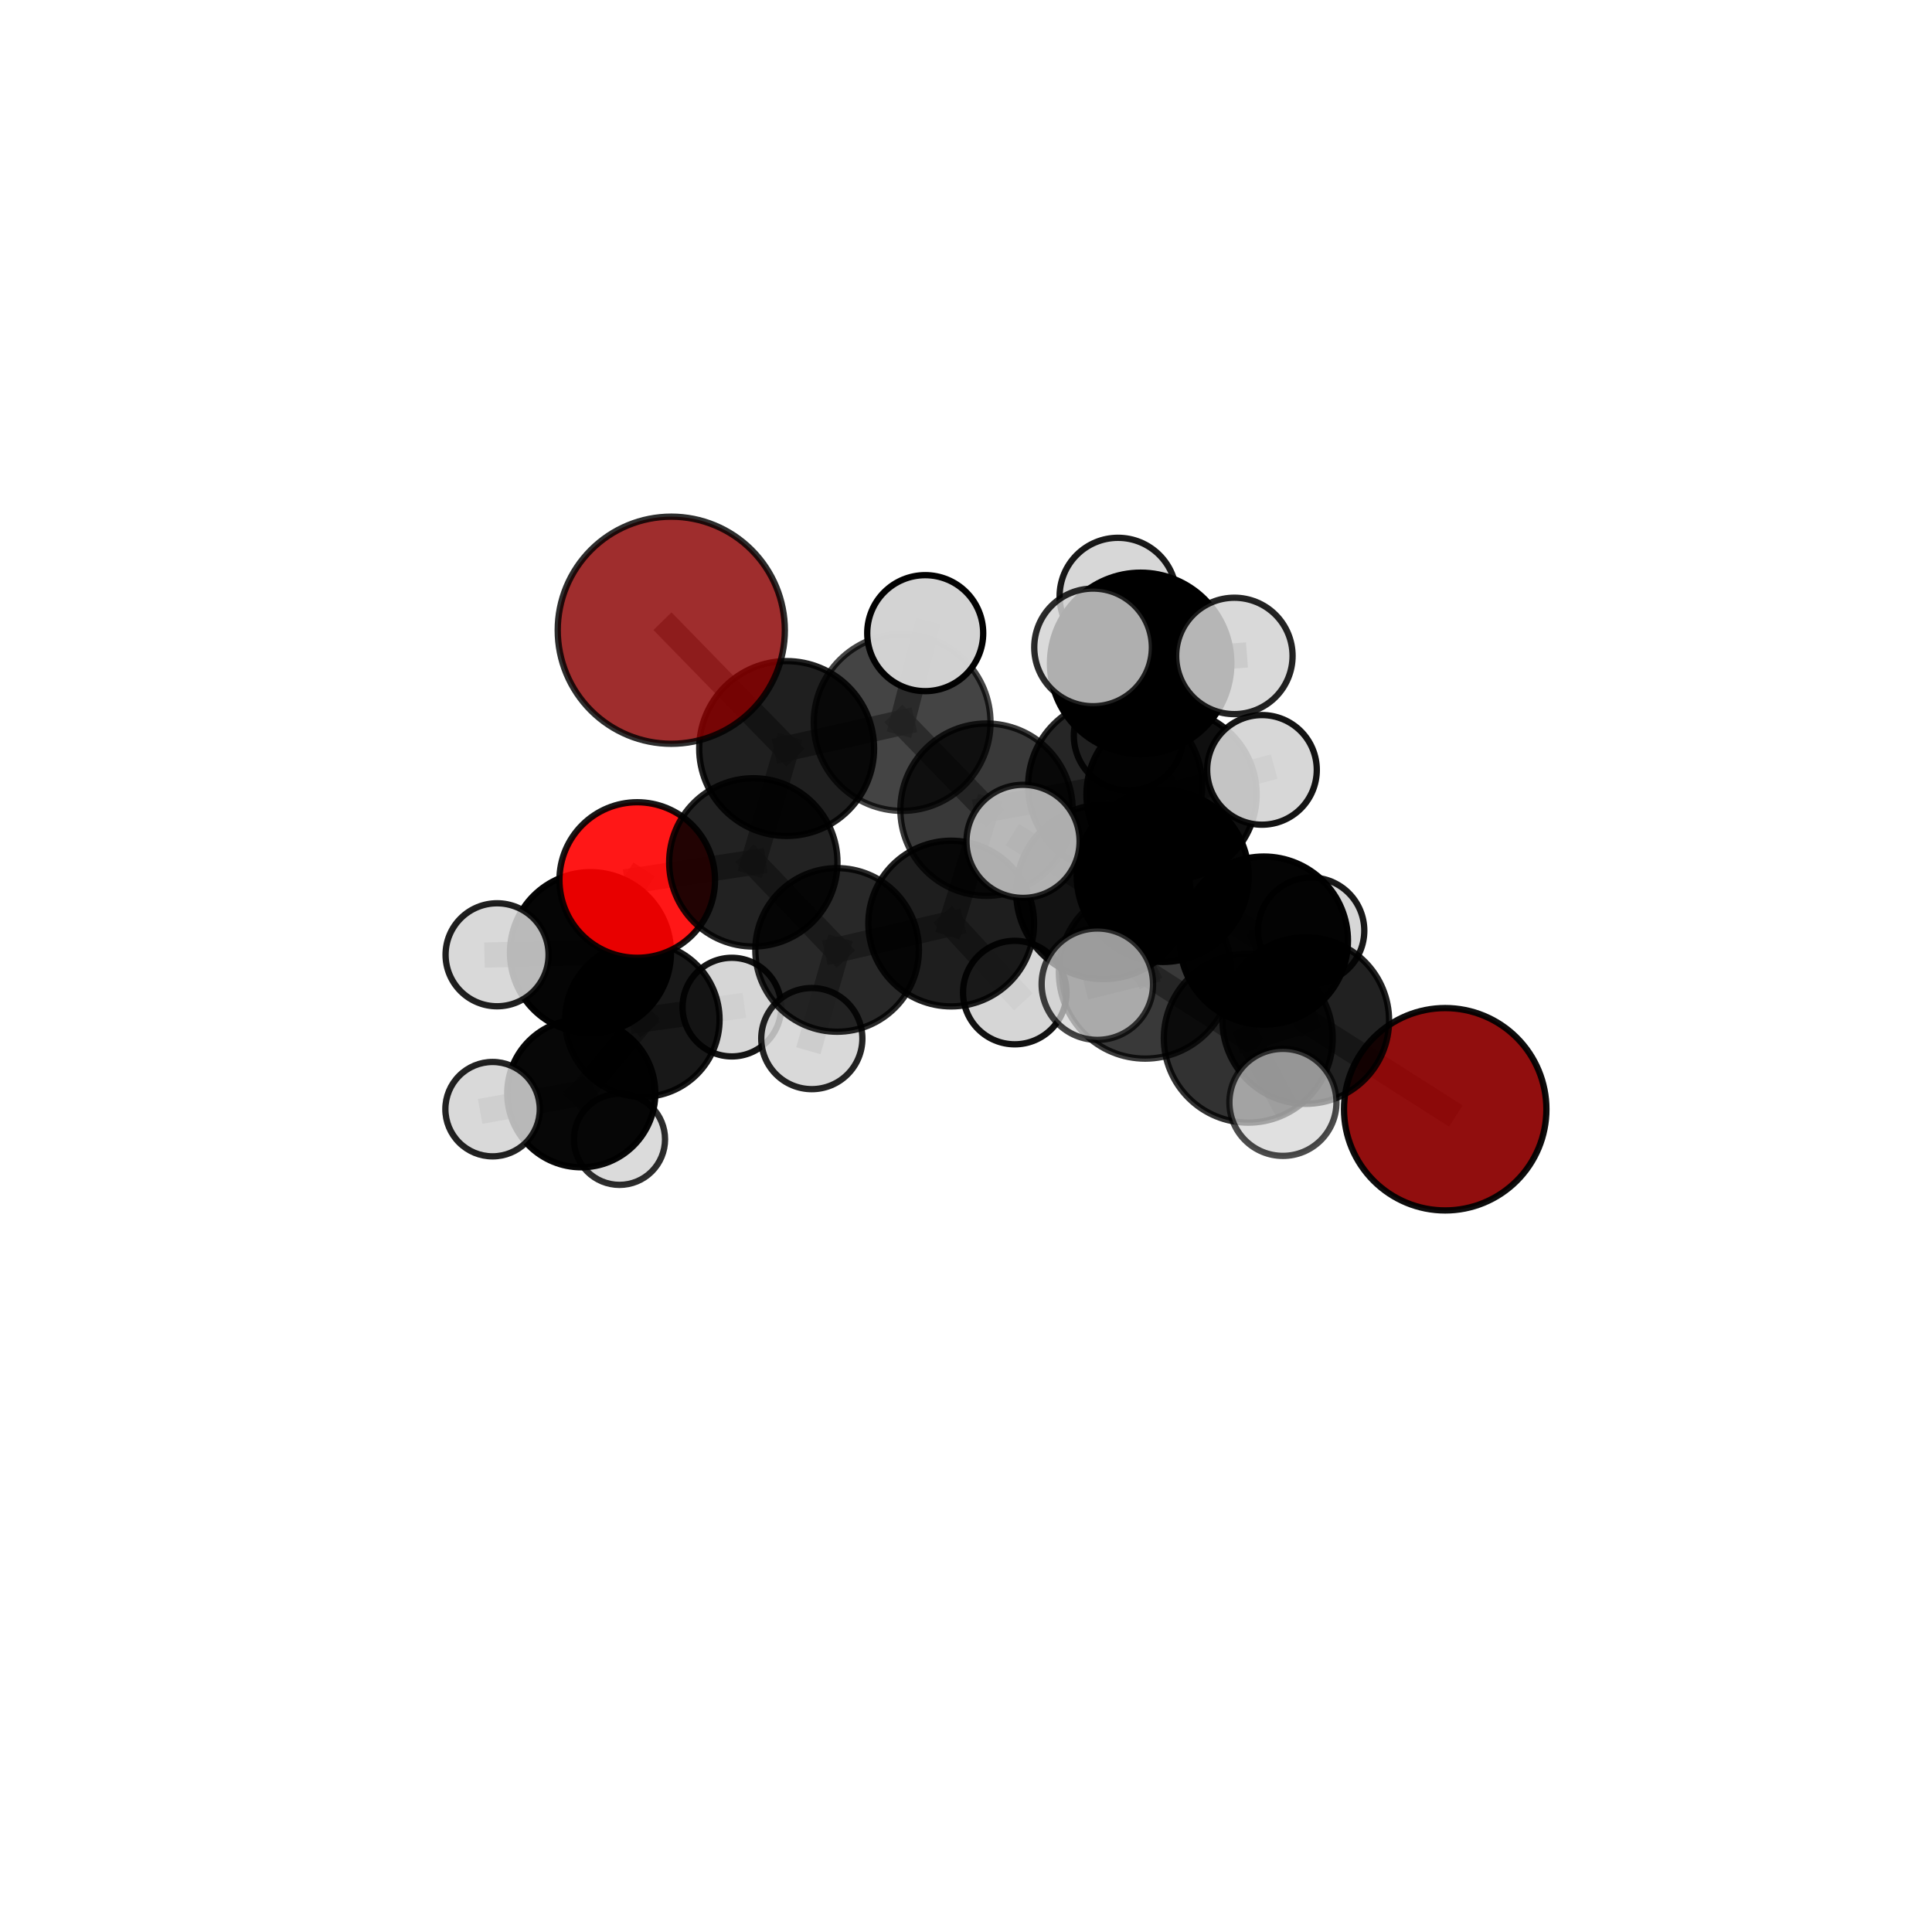 <?xml version="1.0" encoding="utf-8" standalone="no"?>
<!DOCTYPE svg PUBLIC "-//W3C//DTD SVG 1.1//EN"
  "http://www.w3.org/Graphics/SVG/1.1/DTD/svg11.dtd">
<svg xmlns:xlink="http://www.w3.org/1999/xlink" width="153pt" height="153pt" viewBox="0 0 153 153" xmlns="http://www.w3.org/2000/svg" version="1.1">
 <defs>
  <style type="text/css">*{stroke-linejoin: round; stroke-linecap: butt}</style>
 </defs>
 <g id="figure_1">
  <g id="patch_1">
   <path d="M 0 153 
L 153 153 
L 153 0 
L 0 0 
L 0 153 
z
" style="fill: none"/>
  </g>
  <g id="patch_2">
   <path d="M 7.2 145.8 
L 145.8 145.8 
L 145.8 7.2 
L 7.2 7.2 
L 7.2 145.8 
z
" style="fill: none"/>
  </g>
  <g id="axes_1">
   <g id="line2d_1">
    <path d="M 114.449 87.844 
L 103.408 80.818 
" clip-path="url(#p331ecaefa1)" style="fill: none; stroke: #808080; stroke-opacity: 0.675; stroke-width: 2; stroke-linecap: square"/>
   </g>
   <g id="line2d_2">
    <path d="M 103.408 80.818 
L 98.853 82.219 
" clip-path="url(#p331ecaefa1)" style="fill: none; stroke: #808080; stroke-opacity: 0.698; stroke-width: 2; stroke-linecap: square"/>
   </g>
   <g id="line2d_3">
    <path d="M 53.161 49.909 
L 62.297 59.278 
" clip-path="url(#p331ecaefa1)" style="fill: none; stroke: #808080; stroke-opacity: 0.759; stroke-width: 2; stroke-linecap: square"/>
   </g>
   <g id="line2d_4">
    <path d="M 62.297 59.278 
L 59.656 68.293 
" clip-path="url(#p331ecaefa1)" style="fill: none; stroke: #808080; stroke-opacity: 0.721; stroke-width: 2; stroke-linecap: square"/>
   </g>
   <g id="line2d_5">
    <path d="M 50.464 69.691 
L 59.656 68.293 
" clip-path="url(#p331ecaefa1)" style="fill: none; stroke: #808080; stroke-opacity: 0.697; stroke-width: 2; stroke-linecap: square"/>
   </g>
   <g id="line2d_6">
    <path d="M 50.464 69.691 
L 46.76 75.444 
" clip-path="url(#p331ecaefa1)" style="fill: none; stroke: #808080; stroke-opacity: 0.676; stroke-width: 2; stroke-linecap: square"/>
   </g>
   <g id="line2d_7">
    <path d="M 46.76 75.444 
L 50.87 80.752 
" clip-path="url(#p331ecaefa1)" style="fill: none; stroke: #808080; stroke-opacity: 0.64; stroke-width: 2; stroke-linecap: square"/>
   </g>
   <g id="line2d_8">
    <path d="M 46.76 75.444 
L 39.365 75.611 
" clip-path="url(#p331ecaefa1)" style="fill: none; stroke: #808080; stroke-opacity: 0.659; stroke-width: 2; stroke-linecap: square"/>
   </g>
   <g id="line2d_9">
    <path d="M 88.313 62.233 
L 92.077 69.369 
" clip-path="url(#p331ecaefa1)" style="fill: none; stroke: #808080; stroke-opacity: 0.729; stroke-width: 2; stroke-linecap: square"/>
   </g>
   <g id="line2d_10">
    <path d="M 88.313 62.233 
L 78.125 64.119 
" clip-path="url(#p331ecaefa1)" style="fill: none; stroke: #808080; stroke-opacity: 0.73; stroke-width: 2; stroke-linecap: square"/>
   </g>
   <g id="line2d_11">
    <path d="M 88.313 62.233 
L 92.778 62.921 
" clip-path="url(#p331ecaefa1)" style="fill: none; stroke: #808080; stroke-opacity: 0.724; stroke-width: 2; stroke-linecap: square"/>
   </g>
   <g id="line2d_12">
    <path d="M 88.313 62.233 
L 90.331 52.532 
" clip-path="url(#p331ecaefa1)" style="fill: none; stroke: #808080; stroke-opacity: 0.759; stroke-width: 2; stroke-linecap: square"/>
   </g>
   <g id="line2d_13">
    <path d="M 92.077 69.369 
L 100.089 74.491 
" clip-path="url(#p331ecaefa1)" style="fill: none; stroke: #808080; stroke-opacity: 0.712; stroke-width: 2; stroke-linecap: square"/>
   </g>
   <g id="line2d_14">
    <path d="M 92.077 69.369 
L 87.37 70.639 
" clip-path="url(#p331ecaefa1)" style="fill: none; stroke: #808080; stroke-opacity: 0.73; stroke-width: 2; stroke-linecap: square"/>
   </g>
   <g id="line2d_15">
    <path d="M 78.125 64.119 
L 71.443 57.218 
" clip-path="url(#p331ecaefa1)" style="fill: none; stroke: #808080; stroke-opacity: 0.739; stroke-width: 2; stroke-linecap: square"/>
   </g>
   <g id="line2d_16">
    <path d="M 78.125 64.119 
L 75.327 73.139 
" clip-path="url(#p331ecaefa1)" style="fill: none; stroke: #808080; stroke-opacity: 0.705; stroke-width: 2; stroke-linecap: square"/>
   </g>
   <g id="line2d_17">
    <path d="M 92.778 62.921 
L 89.378 58.269 
" clip-path="url(#p331ecaefa1)" style="fill: none; stroke: #808080; stroke-opacity: 0.716; stroke-width: 2; stroke-linecap: square"/>
   </g>
   <g id="line2d_18">
    <path d="M 92.778 62.921 
L 99.939 60.969 
" clip-path="url(#p331ecaefa1)" style="fill: none; stroke: #808080; stroke-opacity: 0.717; stroke-width: 2; stroke-linecap: square"/>
   </g>
   <g id="line2d_19">
    <path d="M 92.778 62.921 
L 92.239 69.763 
" clip-path="url(#p331ecaefa1)" style="fill: none; stroke: #808080; stroke-opacity: 0.696; stroke-width: 2; stroke-linecap: square"/>
   </g>
   <g id="line2d_20">
    <path d="M 90.331 52.532 
L 88.54 47.217 
" clip-path="url(#p331ecaefa1)" style="fill: none; stroke: #808080; stroke-opacity: 0.787; stroke-width: 2; stroke-linecap: square"/>
   </g>
   <g id="line2d_21">
    <path d="M 90.331 52.532 
L 86.562 51.269 
" clip-path="url(#p331ecaefa1)" style="fill: none; stroke: #808080; stroke-opacity: 0.791; stroke-width: 2; stroke-linecap: square"/>
   </g>
   <g id="line2d_22">
    <path d="M 90.331 52.532 
L 97.753 51.944 
" clip-path="url(#p331ecaefa1)" style="fill: none; stroke: #808080; stroke-opacity: 0.785; stroke-width: 2; stroke-linecap: square"/>
   </g>
   <g id="line2d_23">
    <path d="M 100.089 74.491 
L 103.408 80.818 
" clip-path="url(#p331ecaefa1)" style="fill: none; stroke: #808080; stroke-opacity: 0.695; stroke-width: 2; stroke-linecap: square"/>
   </g>
   <g id="line2d_24">
    <path d="M 100.089 74.491 
L 103.836 73.701 
" clip-path="url(#p331ecaefa1)" style="fill: none; stroke: #808080; stroke-opacity: 0.695; stroke-width: 2; stroke-linecap: square"/>
   </g>
   <g id="line2d_25">
    <path d="M 87.37 70.639 
L 90.693 76.998 
" clip-path="url(#p331ecaefa1)" style="fill: none; stroke: #808080; stroke-opacity: 0.732; stroke-width: 2; stroke-linecap: square"/>
   </g>
   <g id="line2d_26">
    <path d="M 87.37 70.639 
L 81.017 66.63 
" clip-path="url(#p331ecaefa1)" style="fill: none; stroke: #808080; stroke-opacity: 0.746; stroke-width: 2; stroke-linecap: square"/>
   </g>
   <g id="line2d_27">
    <path d="M 71.443 57.218 
L 62.297 59.278 
" clip-path="url(#p331ecaefa1)" style="fill: none; stroke: #808080; stroke-opacity: 0.747; stroke-width: 2; stroke-linecap: square"/>
   </g>
   <g id="line2d_28">
    <path d="M 71.443 57.218 
L 73.27 50.141 
" clip-path="url(#p331ecaefa1)" style="fill: none; stroke: #808080; stroke-opacity: 0.768; stroke-width: 2; stroke-linecap: square"/>
   </g>
   <g id="line2d_29">
    <path d="M 75.327 73.139 
L 66.294 75.228 
" clip-path="url(#p331ecaefa1)" style="fill: none; stroke: #808080; stroke-opacity: 0.679; stroke-width: 2; stroke-linecap: square"/>
   </g>
   <g id="line2d_30">
    <path d="M 75.327 73.139 
L 80.362 78.604 
" clip-path="url(#p331ecaefa1)" style="fill: none; stroke: #808080; stroke-opacity: 0.675; stroke-width: 2; stroke-linecap: square"/>
   </g>
   <g id="line2d_31">
    <path d="M 90.693 76.998 
L 98.853 82.219 
" clip-path="url(#p331ecaefa1)" style="fill: none; stroke: #808080; stroke-opacity: 0.716; stroke-width: 2; stroke-linecap: square"/>
   </g>
   <g id="line2d_32">
    <path d="M 90.693 76.998 
L 86.902 77.941 
" clip-path="url(#p331ecaefa1)" style="fill: none; stroke: #808080; stroke-opacity: 0.733; stroke-width: 2; stroke-linecap: square"/>
   </g>
   <g id="line2d_33">
    <path d="M 66.294 75.228 
L 59.656 68.293 
" clip-path="url(#p331ecaefa1)" style="fill: none; stroke: #808080; stroke-opacity: 0.687; stroke-width: 2; stroke-linecap: square"/>
   </g>
   <g id="line2d_34">
    <path d="M 66.294 75.228 
L 64.289 82.248 
" clip-path="url(#p331ecaefa1)" style="fill: none; stroke: #808080; stroke-opacity: 0.658; stroke-width: 2; stroke-linecap: square"/>
   </g>
   <g id="line2d_35">
    <path d="M 98.853 82.219 
L 101.599 87.3 
" clip-path="url(#p331ecaefa1)" style="fill: none; stroke: #808080; stroke-opacity: 0.7; stroke-width: 2; stroke-linecap: square"/>
   </g>
   <g id="line2d_36">
    <path d="M 50.87 80.752 
L 46.033 86.578 
" clip-path="url(#p331ecaefa1)" style="fill: none; stroke: #808080; stroke-opacity: 0.605; stroke-width: 2; stroke-linecap: square"/>
   </g>
   <g id="line2d_37">
    <path d="M 50.87 80.752 
L 57.957 79.756 
" clip-path="url(#p331ecaefa1)" style="fill: none; stroke: #808080; stroke-opacity: 0.622; stroke-width: 2; stroke-linecap: square"/>
   </g>
   <g id="line2d_38">
    <path d="M 46.033 86.578 
L 49.059 90.226 
" clip-path="url(#p331ecaefa1)" style="fill: none; stroke: #808080; stroke-opacity: 0.574; stroke-width: 2; stroke-linecap: square"/>
   </g>
   <g id="line2d_39">
    <path d="M 46.033 86.578 
L 39.008 87.837 
" clip-path="url(#p331ecaefa1)" style="fill: none; stroke: #808080; stroke-opacity: 0.587; stroke-width: 2; stroke-linecap: square"/>
   </g>
   <g id="Path3DCollection_1">
    <path d="M 49.059 93.834 
C 50.016 93.834 50.934 93.454 51.611 92.777 
C 52.287 92.101 52.667 91.183 52.667 90.226 
C 52.667 89.269 52.287 88.351 51.611 87.674 
C 50.934 86.998 50.016 86.618 49.059 86.618 
C 48.102 86.618 47.184 86.998 46.508 87.674 
C 45.831 88.351 45.451 89.269 45.451 90.226 
C 45.451 91.183 45.831 92.101 46.508 92.777 
C 47.184 93.454 48.102 93.834 49.059 93.834 
z
" clip-path="url(#p331ecaefa1)" style="fill: #d3d3d3; fill-opacity: 0.823; stroke: #000000; stroke-opacity: 0.823; stroke-width: 0.5"/>
    <path d="M 46.033 92.44 
C 47.588 92.44 49.079 91.822 50.178 90.723 
C 51.277 89.624 51.895 88.133 51.895 86.578 
C 51.895 85.024 51.277 83.533 50.178 82.433 
C 49.079 81.334 47.588 80.716 46.033 80.716 
C 44.478 80.716 42.987 81.334 41.888 82.433 
C 40.789 83.533 40.171 85.024 40.171 86.578 
C 40.171 88.133 40.789 89.624 41.888 90.723 
C 42.987 91.822 44.478 92.44 46.033 92.44 
z
" clip-path="url(#p331ecaefa1)" style="fill-opacity: 0.972; stroke: #000000; stroke-opacity: 0.972; stroke-width: 0.5"/>
    <path d="M 39.008 91.575 
C 39.999 91.575 40.95 91.181 41.651 90.48 
C 42.352 89.779 42.746 88.828 42.746 87.837 
C 42.746 86.845 42.352 85.895 41.651 85.194 
C 40.95 84.493 39.999 84.099 39.008 84.099 
C 38.017 84.099 37.066 84.493 36.365 85.194 
C 35.664 85.895 35.27 86.845 35.27 87.837 
C 35.27 88.828 35.664 89.779 36.365 90.48 
C 37.066 91.181 38.017 91.575 39.008 91.575 
z
" clip-path="url(#p331ecaefa1)" style="fill: #d3d3d3; fill-opacity: 0.866; stroke: #000000; stroke-opacity: 0.866; stroke-width: 0.5"/>
    <path d="M 57.957 83.661 
C 58.993 83.661 59.987 83.25 60.719 82.517 
C 61.451 81.785 61.863 80.791 61.863 79.756 
C 61.863 78.72 61.451 77.727 60.719 76.994 
C 59.987 76.262 58.993 75.85 57.957 75.85 
C 56.922 75.85 55.928 76.262 55.196 76.994 
C 54.463 77.727 54.052 78.72 54.052 79.756 
C 54.052 80.791 54.463 81.785 55.196 82.517 
C 55.928 83.25 56.922 83.661 57.957 83.661 
z
" clip-path="url(#p331ecaefa1)" style="fill: #d3d3d3; fill-opacity: 0.92; stroke: #000000; stroke-opacity: 0.92; stroke-width: 0.5"/>
    <path d="M 50.87 86.867 
C 52.491 86.867 54.047 86.222 55.193 85.076 
C 56.34 83.929 56.984 82.374 56.984 80.752 
C 56.984 79.13 56.34 77.575 55.193 76.428 
C 54.047 75.282 52.491 74.638 50.87 74.638 
C 49.248 74.638 47.693 75.282 46.546 76.428 
C 45.399 77.575 44.755 79.13 44.755 80.752 
C 44.755 82.374 45.399 83.929 46.546 85.076 
C 47.693 86.222 49.248 86.867 50.87 86.867 
z
" clip-path="url(#p331ecaefa1)" style="fill-opacity: 0.904; stroke: #000000; stroke-opacity: 0.904; stroke-width: 0.5"/>
    <path d="M 89.378 62.607 
C 90.529 62.607 91.632 62.15 92.446 61.337 
C 93.259 60.523 93.716 59.42 93.716 58.269 
C 93.716 57.118 93.259 56.015 92.446 55.201 
C 91.632 54.388 90.529 53.931 89.378 53.931 
C 88.228 53.931 87.124 54.388 86.31 55.201 
C 85.497 56.015 85.04 57.118 85.04 58.269 
C 85.04 59.42 85.497 60.523 86.31 61.337 
C 87.124 62.15 88.228 62.607 89.378 62.607 
z
" clip-path="url(#p331ecaefa1)" style="fill: #d3d3d3; fill-opacity: 0.906; stroke: #000000; stroke-opacity: 0.906; stroke-width: 0.5"/>
    <path d="M 92.239 73.926 
C 93.344 73.926 94.403 73.488 95.183 72.707 
C 95.964 71.926 96.403 70.867 96.403 69.763 
C 96.403 68.659 95.964 67.6 95.183 66.82 
C 94.403 66.039 93.344 65.6 92.239 65.6 
C 91.135 65.6 90.076 66.039 89.296 66.82 
C 88.515 67.6 88.076 68.659 88.076 69.763 
C 88.076 70.867 88.515 71.926 89.296 72.707 
C 90.076 73.488 91.135 73.926 92.239 73.926 
z
" clip-path="url(#p331ecaefa1)" style="fill: #d3d3d3; fill-opacity: 0.89; stroke: #000000; stroke-opacity: 0.89; stroke-width: 0.5"/>
    <path d="M 46.76 81.82 
C 48.451 81.82 50.073 81.148 51.269 79.952 
C 52.464 78.757 53.136 77.135 53.136 75.444 
C 53.136 73.753 52.464 72.132 51.269 70.936 
C 50.073 69.741 48.451 69.069 46.76 69.069 
C 45.07 69.069 43.448 69.741 42.252 70.936 
C 41.057 72.132 40.385 73.753 40.385 75.444 
C 40.385 77.135 41.057 78.757 42.252 79.952 
C 43.448 81.148 45.07 81.82 46.76 81.82 
z
" clip-path="url(#p331ecaefa1)" style="fill-opacity: 0.977; stroke: #000000; stroke-opacity: 0.977; stroke-width: 0.5"/>
    <path d="M 39.365 79.69 
C 40.447 79.69 41.485 79.261 42.25 78.496 
C 43.014 77.731 43.444 76.693 43.444 75.611 
C 43.444 74.53 43.014 73.492 42.25 72.727 
C 41.485 71.962 40.447 71.533 39.365 71.533 
C 38.284 71.533 37.246 71.962 36.481 72.727 
C 35.716 73.492 35.286 74.53 35.286 75.611 
C 35.286 76.693 35.716 77.731 36.481 78.496 
C 37.246 79.261 38.284 79.69 39.365 79.69 
z
" clip-path="url(#p331ecaefa1)" style="fill: #d3d3d3; fill-opacity: 0.875; stroke: #000000; stroke-opacity: 0.875; stroke-width: 0.5"/>
    <path d="M 92.778 69.661 
C 94.565 69.661 96.279 68.951 97.543 67.687 
C 98.807 66.423 99.517 64.709 99.517 62.921 
C 99.517 61.134 98.807 59.419 97.543 58.155 
C 96.279 56.892 94.565 56.181 92.778 56.181 
C 90.99 56.181 89.276 56.892 88.012 58.155 
C 86.748 59.419 86.038 61.134 86.038 62.921 
C 86.038 64.709 86.748 66.423 88.012 67.687 
C 89.276 68.951 90.99 69.661 92.778 69.661 
z
" clip-path="url(#p331ecaefa1)" style="fill-opacity: 0.94; stroke: #000000; stroke-opacity: 0.94; stroke-width: 0.5"/>
    <path d="M 99.939 65.31 
C 101.09 65.31 102.194 64.853 103.009 64.039 
C 103.823 63.225 104.28 62.12 104.28 60.969 
C 104.28 59.818 103.823 58.714 103.009 57.9 
C 102.194 57.085 101.09 56.628 99.939 56.628 
C 98.788 56.628 97.684 57.085 96.869 57.9 
C 96.055 58.714 95.598 59.818 95.598 60.969 
C 95.598 62.12 96.055 63.225 96.869 64.039 
C 97.684 64.853 98.788 65.31 99.939 65.31 
z
" clip-path="url(#p331ecaefa1)" style="fill: #d3d3d3; fill-opacity: 0.921; stroke: #000000; stroke-opacity: 0.921; stroke-width: 0.5"/>
    <path d="M 64.289 86.253 
C 65.351 86.253 66.37 85.831 67.121 85.08 
C 67.872 84.329 68.294 83.31 68.294 82.248 
C 68.294 81.186 67.872 80.168 67.121 79.417 
C 66.37 78.666 65.351 78.244 64.289 78.244 
C 63.227 78.244 62.209 78.666 61.458 79.417 
C 60.707 80.168 60.285 81.186 60.285 82.248 
C 60.285 83.31 60.707 84.329 61.458 85.08 
C 62.209 85.831 63.227 86.253 64.289 86.253 
z
" clip-path="url(#p331ecaefa1)" style="fill: #d3d3d3; fill-opacity: 0.857; stroke: #000000; stroke-opacity: 0.857; stroke-width: 0.5"/>
    <path d="M 50.464 75.851 
C 52.098 75.851 53.665 75.202 54.82 74.046 
C 55.975 72.891 56.624 71.324 56.624 69.691 
C 56.624 68.057 55.975 66.49 54.82 65.335 
C 53.665 64.18 52.098 63.531 50.464 63.531 
C 48.831 63.531 47.264 64.18 46.108 65.335 
C 44.953 66.49 44.304 68.057 44.304 69.691 
C 44.304 71.324 44.953 72.891 46.108 74.046 
C 47.264 75.202 48.831 75.851 50.464 75.851 
z
" clip-path="url(#p331ecaefa1)" style="fill: #ff0000; fill-opacity: 0.909; stroke: #000000; stroke-opacity: 0.909; stroke-width: 0.5"/>
    <path d="M 66.294 81.706 
C 68.012 81.706 69.66 81.023 70.875 79.808 
C 72.09 78.594 72.772 76.946 72.772 75.228 
C 72.772 73.509 72.09 71.862 70.875 70.647 
C 69.66 69.432 68.012 68.749 66.294 68.749 
C 64.576 68.749 62.928 69.432 61.713 70.647 
C 60.498 71.862 59.816 73.509 59.816 75.228 
C 59.816 76.946 60.498 78.594 61.713 79.808 
C 62.928 81.023 64.576 81.706 66.294 81.706 
z
" clip-path="url(#p331ecaefa1)" style="fill-opacity: 0.842; stroke: #000000; stroke-opacity: 0.842; stroke-width: 0.5"/>
    <path d="M 59.656 74.957 
C 61.424 74.957 63.119 74.255 64.368 73.005 
C 65.618 71.755 66.32 70.06 66.32 68.293 
C 66.32 66.526 65.618 64.831 64.368 63.581 
C 63.119 62.332 61.424 61.63 59.656 61.63 
C 57.889 61.63 56.194 62.332 54.944 63.581 
C 53.695 64.831 52.993 66.526 52.993 68.293 
C 52.993 70.06 53.695 71.755 54.944 73.005 
C 56.194 74.255 57.889 74.957 59.656 74.957 
z
" clip-path="url(#p331ecaefa1)" style="fill-opacity: 0.864; stroke: #000000; stroke-opacity: 0.864; stroke-width: 0.5"/>
    <path d="M 80.362 82.702 
C 81.449 82.702 82.492 82.27 83.26 81.502 
C 84.028 80.733 84.46 79.691 84.46 78.604 
C 84.46 77.517 84.028 76.475 83.26 75.707 
C 82.492 74.938 81.449 74.506 80.362 74.506 
C 79.276 74.506 78.233 74.938 77.465 75.707 
C 76.696 76.475 76.265 77.517 76.265 78.604 
C 76.265 79.691 76.696 80.733 77.465 81.502 
C 78.233 82.27 79.276 82.702 80.362 82.702 
z
" clip-path="url(#p331ecaefa1)" style="fill: #d3d3d3; fill-opacity: 0.926; stroke: #000000; stroke-opacity: 0.926; stroke-width: 0.5"/>
    <path d="M 75.327 79.7 
C 77.067 79.7 78.737 79.009 79.967 77.778 
C 81.197 76.548 81.889 74.879 81.889 73.139 
C 81.889 71.399 81.197 69.73 79.967 68.499 
C 78.737 67.269 77.067 66.578 75.327 66.578 
C 73.587 66.578 71.918 67.269 70.688 68.499 
C 69.458 69.73 68.766 71.399 68.766 73.139 
C 68.766 74.879 69.458 76.548 70.688 77.778 
C 71.918 79.009 73.587 79.7 75.327 79.7 
z
" clip-path="url(#p331ecaefa1)" style="fill-opacity: 0.88; stroke: #000000; stroke-opacity: 0.88; stroke-width: 0.5"/>
    <path d="M 62.297 66.202 
C 64.133 66.202 65.894 65.473 67.193 64.174 
C 68.491 62.876 69.221 61.114 69.221 59.278 
C 69.221 57.442 68.491 55.68 67.193 54.382 
C 65.894 53.083 64.133 52.354 62.297 52.354 
C 60.46 52.354 58.699 53.083 57.4 54.382 
C 56.102 55.68 55.372 57.442 55.372 59.278 
C 55.372 61.114 56.102 62.876 57.4 64.174 
C 58.699 65.473 60.46 66.202 62.297 66.202 
z
" clip-path="url(#p331ecaefa1)" style="fill-opacity: 0.876; stroke: #000000; stroke-opacity: 0.876; stroke-width: 0.5"/>
    <path d="M 53.161 58.902 
C 55.546 58.902 57.833 57.954 59.52 56.268 
C 61.206 54.581 62.154 52.294 62.154 49.909 
C 62.154 47.524 61.206 45.237 59.52 43.55 
C 57.833 41.864 55.546 40.916 53.161 40.916 
C 50.776 40.916 48.489 41.864 46.802 43.55 
C 45.116 45.237 44.168 47.524 44.168 49.909 
C 44.168 52.294 45.116 54.581 46.802 56.268 
C 48.489 57.954 50.776 58.902 53.161 58.902 
z
" clip-path="url(#p331ecaefa1)" style="fill: #8b0000; fill-opacity: 0.823; stroke: #000000; stroke-opacity: 0.823; stroke-width: 0.5"/>
    <path d="M 78.125 70.941 
C 79.935 70.941 81.67 70.223 82.949 68.943 
C 84.229 67.664 84.948 65.928 84.948 64.119 
C 84.948 62.31 84.229 60.574 82.949 59.295 
C 81.67 58.015 79.935 57.297 78.125 57.297 
C 76.316 57.297 74.58 58.015 73.301 59.295 
C 72.022 60.574 71.303 62.31 71.303 64.119 
C 71.303 65.928 72.022 67.664 73.301 68.943 
C 74.58 70.223 76.316 70.941 78.125 70.941 
z
" clip-path="url(#p331ecaefa1)" style="fill-opacity: 0.777; stroke: #000000; stroke-opacity: 0.777; stroke-width: 0.5"/>
    <path d="M 71.443 64.216 
C 73.299 64.216 75.079 63.478 76.391 62.166 
C 77.703 60.854 78.441 59.074 78.441 57.218 
C 78.441 55.362 77.703 53.582 76.391 52.269 
C 75.079 50.957 73.299 50.219 71.443 50.219 
C 69.587 50.219 67.807 50.957 66.494 52.269 
C 65.182 53.582 64.444 55.362 64.444 57.218 
C 64.444 59.074 65.182 60.854 66.494 62.166 
C 67.807 63.478 69.587 64.216 71.443 64.216 
z
" clip-path="url(#p331ecaefa1)" style="fill-opacity: 0.734; stroke: #000000; stroke-opacity: 0.734; stroke-width: 0.5"/>
    <path d="M 103.836 77.907 
C 104.952 77.907 106.022 77.464 106.81 76.675 
C 107.599 75.886 108.042 74.816 108.042 73.701 
C 108.042 72.586 107.599 71.516 106.81 70.727 
C 106.022 69.938 104.952 69.495 103.836 69.495 
C 102.721 69.495 101.651 69.938 100.862 70.727 
C 100.073 71.516 99.63 72.586 99.63 73.701 
C 99.63 74.816 100.073 75.886 100.862 76.675 
C 101.651 77.464 102.721 77.907 103.836 77.907 
z
" clip-path="url(#p331ecaefa1)" style="fill: #d3d3d3; fill-opacity: 0.9; stroke: #000000; stroke-opacity: 0.9; stroke-width: 0.5"/>
    <path d="M 88.54 51.844 
C 89.767 51.844 90.944 51.357 91.812 50.489 
C 92.68 49.621 93.167 48.444 93.167 47.217 
C 93.167 45.99 92.68 44.813 91.812 43.946 
C 90.944 43.078 89.767 42.59 88.54 42.59 
C 87.313 42.59 86.136 43.078 85.269 43.946 
C 84.401 44.813 83.913 45.99 83.913 47.217 
C 83.913 48.444 84.401 49.621 85.269 50.489 
C 86.136 51.357 87.313 51.844 88.54 51.844 
z
" clip-path="url(#p331ecaefa1)" style="fill: #d3d3d3; fill-opacity: 0.901; stroke: #000000; stroke-opacity: 0.901; stroke-width: 0.5"/>
    <path d="M 88.313 69.125 
C 90.141 69.125 91.894 68.399 93.186 67.106 
C 94.478 65.814 95.205 64.061 95.205 62.233 
C 95.205 60.406 94.478 58.653 93.186 57.36 
C 91.894 56.068 90.141 55.342 88.313 55.342 
C 86.485 55.342 84.732 56.068 83.44 57.36 
C 82.148 58.653 81.421 60.406 81.421 62.233 
C 81.421 64.061 82.148 65.814 83.44 67.106 
C 84.732 68.399 86.485 69.125 88.313 69.125 
z
" clip-path="url(#p331ecaefa1)" style="fill-opacity: 0.849; stroke: #000000; stroke-opacity: 0.849; stroke-width: 0.5"/>
    <path d="M 73.27 54.733 
C 74.488 54.733 75.656 54.249 76.517 53.388 
C 77.378 52.527 77.862 51.359 77.862 50.141 
C 77.862 48.923 77.378 47.755 76.517 46.893 
C 75.656 46.032 74.488 45.548 73.27 45.548 
C 72.052 45.548 70.884 46.032 70.023 46.893 
C 69.161 47.755 68.678 48.923 68.678 50.141 
C 68.678 51.359 69.161 52.527 70.023 53.388 
C 70.884 54.249 72.052 54.733 73.27 54.733 
z
" clip-path="url(#p331ecaefa1)" style="fill: #d3d3d3; fill-opacity: 0.99; stroke: #000000; stroke-opacity: 0.99; stroke-width: 0.5"/>
    <path d="M 90.331 59.714 
C 92.236 59.714 94.063 58.958 95.41 57.611 
C 96.756 56.264 97.513 54.437 97.513 52.532 
C 97.513 50.628 96.756 48.801 95.41 47.454 
C 94.063 46.107 92.236 45.351 90.331 45.351 
C 88.427 45.351 86.6 46.107 85.253 47.454 
C 83.906 48.801 83.149 50.628 83.149 52.532 
C 83.149 54.437 83.906 56.264 85.253 57.611 
C 86.6 58.958 88.427 59.714 90.331 59.714 
z
" clip-path="url(#p331ecaefa1)" style="stroke: #000000; stroke-width: 0.5"/>
    <path d="M 100.089 81.15 
C 101.855 81.15 103.549 80.448 104.798 79.2 
C 106.047 77.951 106.748 76.257 106.748 74.491 
C 106.748 72.725 106.047 71.031 104.798 69.783 
C 103.549 68.534 101.855 67.832 100.089 67.832 
C 98.324 67.832 96.63 68.534 95.381 69.783 
C 94.132 71.031 93.431 72.725 93.431 74.491 
C 93.431 76.257 94.132 77.951 95.381 79.2 
C 96.63 80.448 98.324 81.15 100.089 81.15 
z
" clip-path="url(#p331ecaefa1)" style="fill-opacity: 0.984; stroke: #000000; stroke-opacity: 0.984; stroke-width: 0.5"/>
    <path d="M 97.753 56.553 
C 98.975 56.553 100.147 56.067 101.012 55.203 
C 101.876 54.339 102.362 53.167 102.362 51.944 
C 102.362 50.722 101.876 49.55 101.012 48.685 
C 100.147 47.821 98.975 47.336 97.753 47.336 
C 96.531 47.336 95.358 47.821 94.494 48.685 
C 93.63 49.55 93.144 50.722 93.144 51.944 
C 93.144 53.167 93.63 54.339 94.494 55.203 
C 95.358 56.067 96.531 56.553 97.753 56.553 
z
" clip-path="url(#p331ecaefa1)" style="fill: #d3d3d3; fill-opacity: 0.861; stroke: #000000; stroke-opacity: 0.861; stroke-width: 0.5"/>
    <path d="M 92.077 76.18 
C 93.884 76.18 95.616 75.462 96.893 74.185 
C 98.17 72.908 98.888 71.175 98.888 69.369 
C 98.888 67.563 98.17 65.831 96.893 64.554 
C 95.616 63.277 93.884 62.559 92.077 62.559 
C 90.271 62.559 88.539 63.277 87.262 64.554 
C 85.985 65.831 85.267 67.563 85.267 69.369 
C 85.267 71.175 85.985 72.908 87.262 74.185 
C 88.539 75.462 90.271 76.18 92.077 76.18 
z
" clip-path="url(#p331ecaefa1)" style="fill-opacity: 0.979; stroke: #000000; stroke-opacity: 0.979; stroke-width: 0.5"/>
    <path d="M 114.449 95.858 
C 116.575 95.858 118.613 95.014 120.116 93.511 
C 121.619 92.008 122.463 89.97 122.463 87.844 
C 122.463 85.719 121.619 83.681 120.116 82.178 
C 118.613 80.675 116.575 79.831 114.449 79.831 
C 112.324 79.831 110.285 80.675 108.783 82.178 
C 107.28 83.681 106.435 85.719 106.435 87.844 
C 106.435 89.97 107.28 92.008 108.783 93.511 
C 110.285 95.014 112.324 95.858 114.449 95.858 
z
" clip-path="url(#p331ecaefa1)" style="fill: #8b0000; fill-opacity: 0.943; stroke: #000000; stroke-opacity: 0.943; stroke-width: 0.5"/>
    <path d="M 86.562 55.928 
C 87.797 55.928 88.982 55.437 89.856 54.563 
C 90.73 53.69 91.22 52.505 91.22 51.269 
C 91.22 50.034 90.73 48.849 89.856 47.976 
C 88.982 47.102 87.797 46.611 86.562 46.611 
C 85.327 46.611 84.142 47.102 83.268 47.976 
C 82.395 48.849 81.904 50.034 81.904 51.269 
C 81.904 52.505 82.395 53.69 83.268 54.563 
C 84.142 55.437 85.327 55.928 86.562 55.928 
z
" clip-path="url(#p331ecaefa1)" style="fill: #d3d3d3; fill-opacity: 0.83; stroke: #000000; stroke-opacity: 0.83; stroke-width: 0.5"/>
    <path d="M 103.408 87.415 
C 105.157 87.415 106.836 86.72 108.073 85.483 
C 109.31 84.245 110.005 82.567 110.005 80.818 
C 110.005 79.068 109.31 77.39 108.073 76.153 
C 106.836 74.916 105.157 74.221 103.408 74.221 
C 101.658 74.221 99.98 74.916 98.743 76.153 
C 97.506 77.39 96.811 79.068 96.811 80.818 
C 96.811 82.567 97.506 84.245 98.743 85.483 
C 99.98 86.72 101.658 87.415 103.408 87.415 
z
" clip-path="url(#p331ecaefa1)" style="fill-opacity: 0.871; stroke: #000000; stroke-opacity: 0.871; stroke-width: 0.5"/>
    <path d="M 87.37 77.536 
C 89.2 77.536 90.954 76.809 92.248 75.516 
C 93.541 74.222 94.268 72.468 94.268 70.639 
C 94.268 68.809 93.541 67.055 92.248 65.761 
C 90.954 64.468 89.2 63.741 87.37 63.741 
C 85.541 63.741 83.787 64.468 82.493 65.761 
C 81.2 67.055 80.473 68.809 80.473 70.639 
C 80.473 72.468 81.2 74.222 82.493 75.516 
C 83.787 76.809 85.541 77.536 87.37 77.536 
z
" clip-path="url(#p331ecaefa1)" style="fill-opacity: 0.923; stroke: #000000; stroke-opacity: 0.923; stroke-width: 0.5"/>
    <path d="M 81.017 71.108 
C 82.205 71.108 83.344 70.636 84.184 69.796 
C 85.024 68.957 85.496 67.817 85.496 66.63 
C 85.496 65.442 85.024 64.303 84.184 63.463 
C 83.344 62.623 82.205 62.151 81.017 62.151 
C 79.83 62.151 78.69 62.623 77.851 63.463 
C 77.011 64.303 76.539 65.442 76.539 66.63 
C 76.539 67.817 77.011 68.957 77.851 69.796 
C 78.69 70.636 79.83 71.108 81.017 71.108 
z
" clip-path="url(#p331ecaefa1)" style="fill: #d3d3d3; fill-opacity: 0.825; stroke: #000000; stroke-opacity: 0.825; stroke-width: 0.5"/>
    <path d="M 98.853 88.905 
C 100.627 88.905 102.327 88.201 103.581 86.947 
C 104.835 85.693 105.54 83.992 105.54 82.219 
C 105.54 80.446 104.835 78.745 103.581 77.491 
C 102.327 76.237 100.627 75.533 98.853 75.533 
C 97.08 75.533 95.379 76.237 94.126 77.491 
C 92.872 78.745 92.167 80.446 92.167 82.219 
C 92.167 83.992 92.872 85.693 94.126 86.947 
C 95.379 88.201 97.08 88.905 98.853 88.905 
z
" clip-path="url(#p331ecaefa1)" style="fill-opacity: 0.804; stroke: #000000; stroke-opacity: 0.804; stroke-width: 0.5"/>
    <path d="M 90.693 83.835 
C 92.506 83.835 94.246 83.115 95.528 81.832 
C 96.81 80.55 97.53 78.811 97.53 76.998 
C 97.53 75.184 96.81 73.445 95.528 72.163 
C 94.246 70.881 92.506 70.161 90.693 70.161 
C 88.88 70.161 87.141 70.881 85.859 72.163 
C 84.576 73.445 83.856 75.184 83.856 76.998 
C 83.856 78.811 84.576 80.55 85.859 81.832 
C 87.141 83.115 88.88 83.835 90.693 83.835 
z
" clip-path="url(#p331ecaefa1)" style="fill-opacity: 0.777; stroke: #000000; stroke-opacity: 0.777; stroke-width: 0.5"/>
    <path d="M 101.599 91.538 
C 102.723 91.538 103.801 91.092 104.596 90.297 
C 105.391 89.502 105.838 88.424 105.838 87.3 
C 105.838 86.176 105.391 85.097 104.596 84.302 
C 103.801 83.508 102.723 83.061 101.599 83.061 
C 100.475 83.061 99.396 83.508 98.602 84.302 
C 97.807 85.097 97.36 86.176 97.36 87.3 
C 97.36 88.424 97.807 89.502 98.602 90.297 
C 99.396 91.092 100.475 91.538 101.599 91.538 
z
" clip-path="url(#p331ecaefa1)" style="fill: #d3d3d3; fill-opacity: 0.7; stroke: #000000; stroke-opacity: 0.7; stroke-width: 0.5"/>
    <path d="M 86.902 82.352 
C 88.071 82.352 89.193 81.887 90.021 81.06 
C 90.848 80.233 91.313 79.111 91.313 77.941 
C 91.313 76.771 90.848 75.649 90.021 74.822 
C 89.193 73.995 88.071 73.53 86.902 73.53 
C 85.732 73.53 84.61 73.995 83.782 74.822 
C 82.955 75.649 82.49 76.771 82.49 77.941 
C 82.49 79.111 82.955 80.233 83.782 81.06 
C 84.61 81.887 85.732 82.352 86.902 82.352 
z
" clip-path="url(#p331ecaefa1)" style="fill: #d3d3d3; fill-opacity: 0.733; stroke: #000000; stroke-opacity: 0.733; stroke-width: 0.5"/>
   </g>
  </g>
 </g>
 <defs>
  <clipPath id="p331ecaefa1">
   <rect x="7.2" y="7.2" width="138.6" height="138.6"/>
  </clipPath>
 </defs>
</svg>
